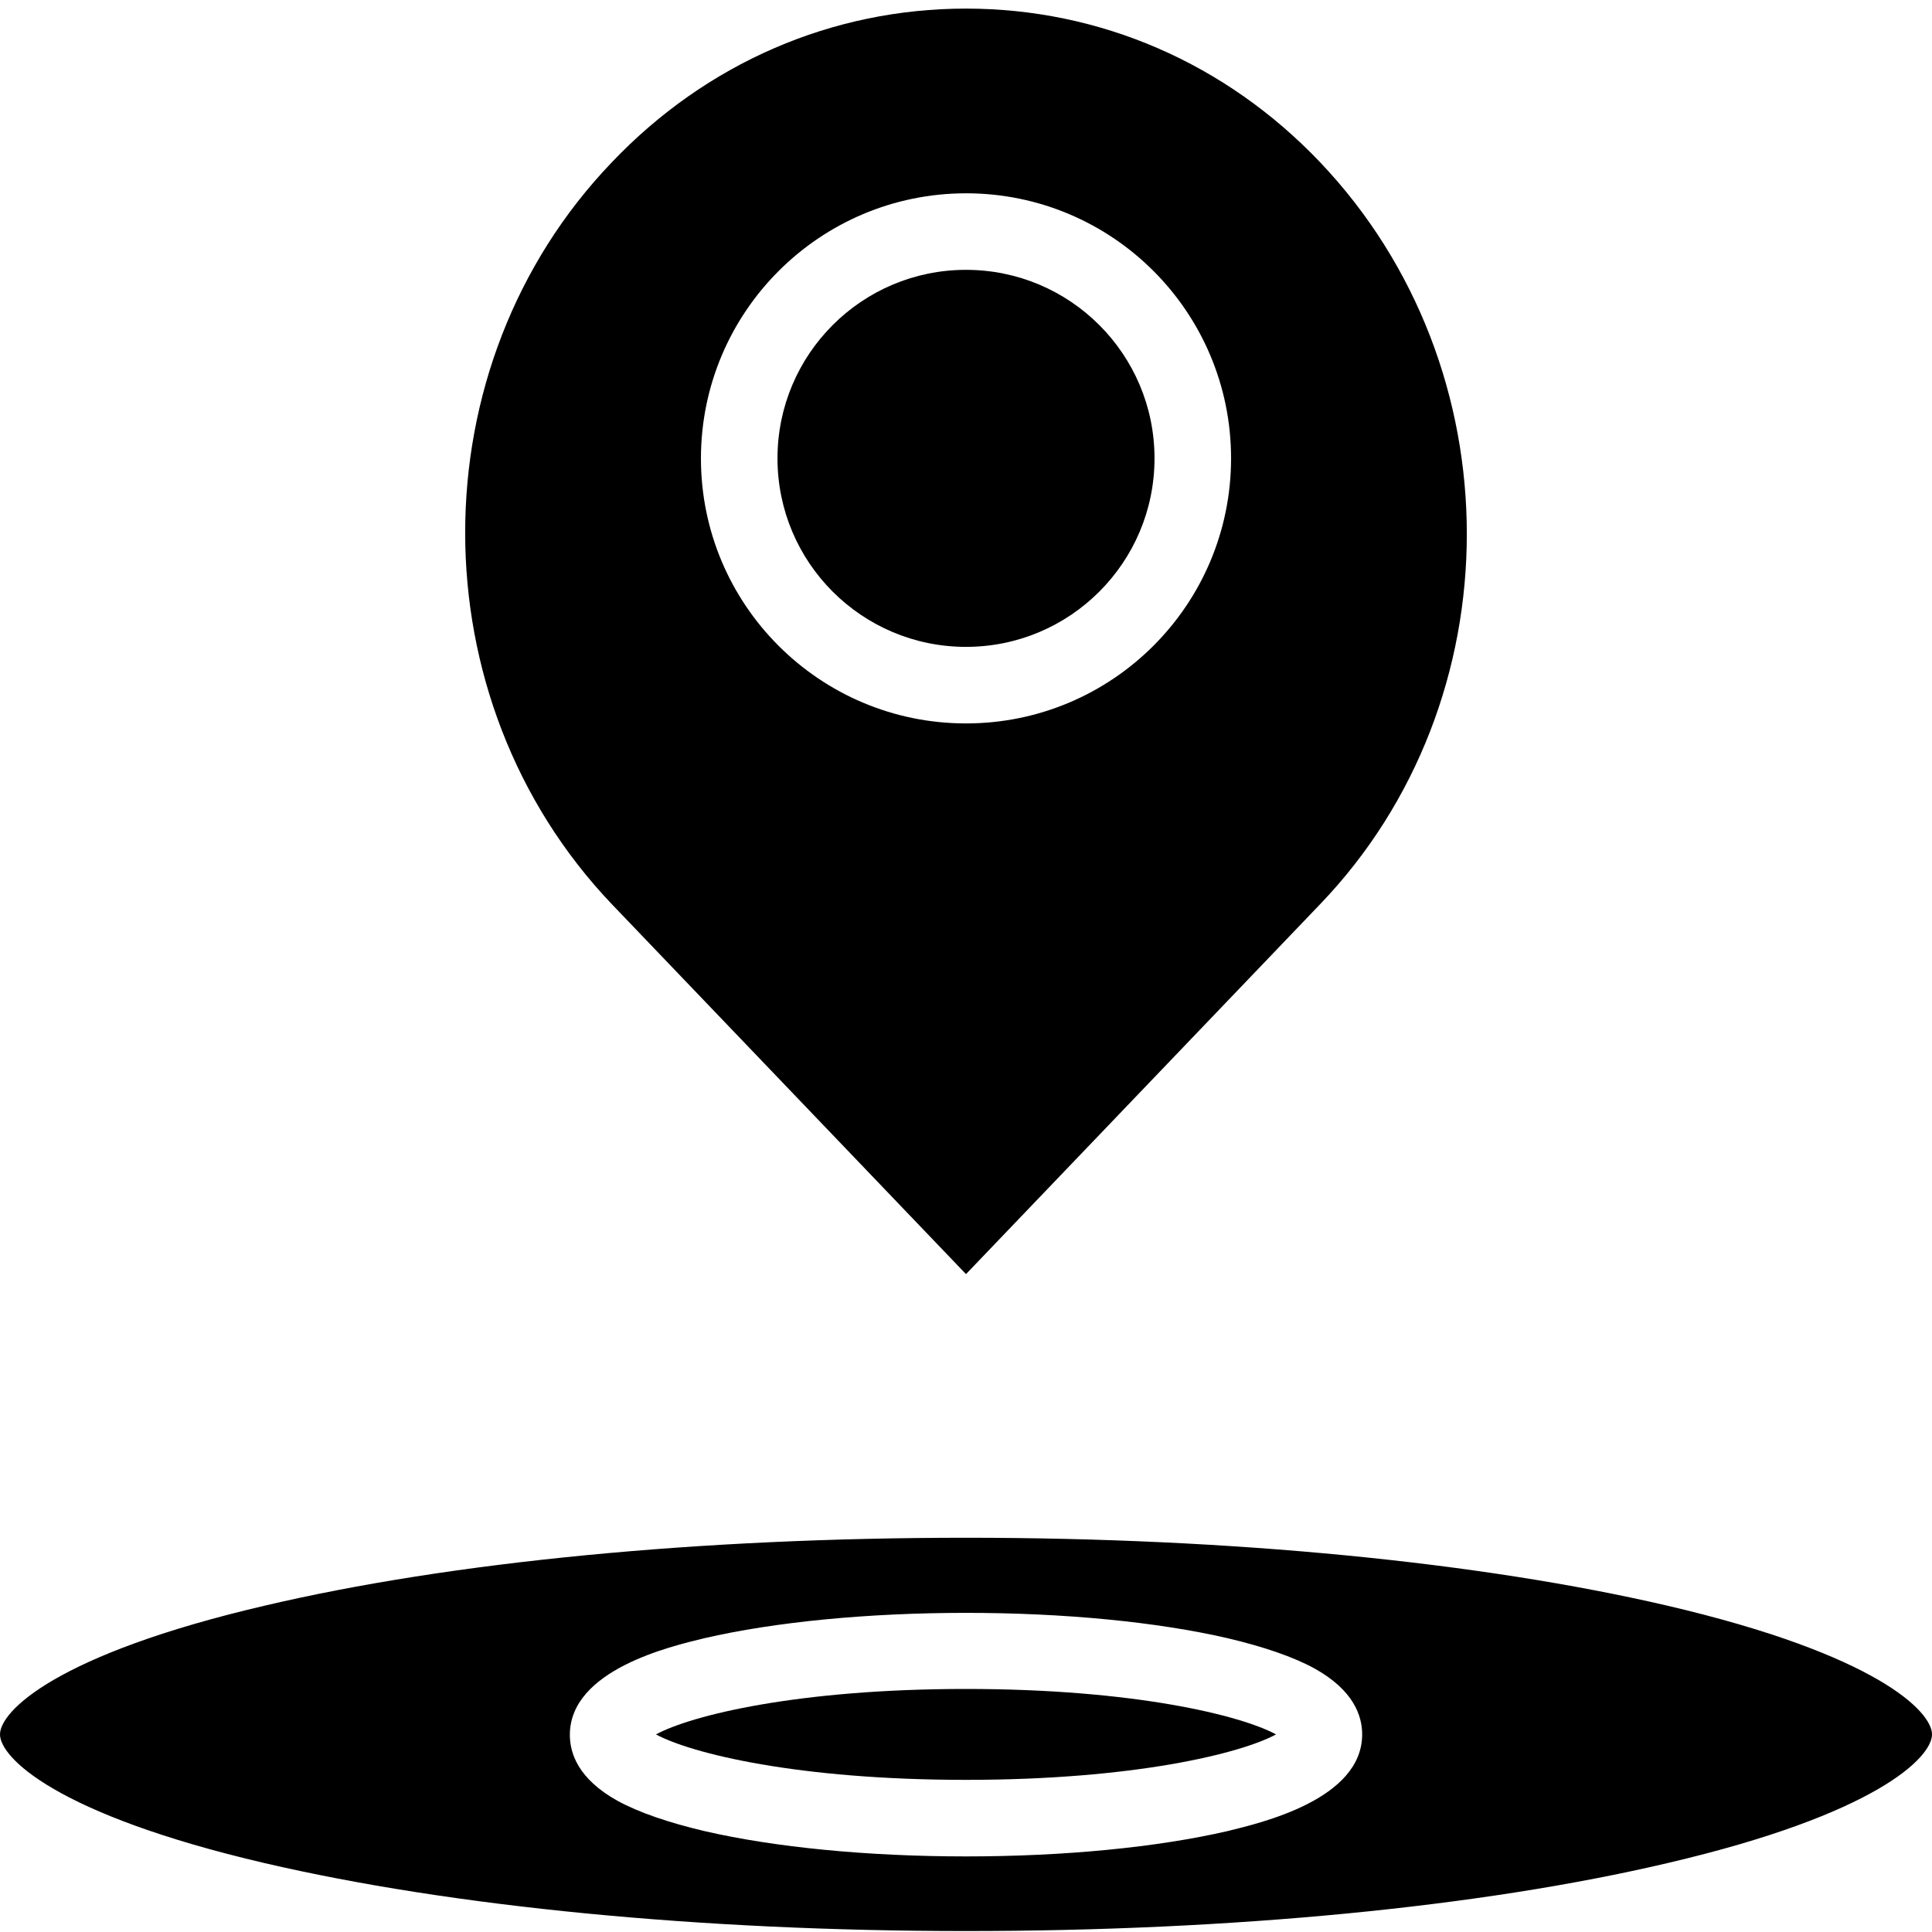 <svg height="403pt" viewBox="0 -1 403.8 403" width="403pt" xmlns="http://www.w3.org/2000/svg"><path d="m201.898 264.898 74-77.297c40.902-42.602 40.902-112.102 0-155.102-19.699-20.699-46-32.102-74-32.102s-54.297 11.402-74 32.102c-40.898 42.602-40.898 112.199 0 155.102zm0-225.898c30.598 0 55.402 24.805 55.402 55.398 0 30.598-24.805 55.402-55.402 55.402-30.594 0-55.398-24.805-55.398-55.402.031-30.582 24.816-55.367 55.398-55.398zm0 0"/><path d="m241.301 94.398c0 21.762-17.641 39.402-39.402 39.402-21.758 0-39.398-17.641-39.398-39.402 0-21.758 17.641-39.398 39.398-39.398 21.762 0 39.402 17.641 39.402 39.398zm0 0"/><path d="m137.102 361.102c7.398 4 29.699 9.5 64.797 9.5 35.102 0 57.402-5.5 64.801-9.5-7.398-4-29.699-9.5-64.801-9.5-35.098 0-57.398 5.5-64.797 9.5zm0 0"/><path d="m348.5 334.199c-39.102-9.098-91.102-14.199-146.602-14.199s-107.5 5-146.598 14.199c-43.699 10.199-55.301 22.102-55.301 26.902 0 4.797 11.602 16.699 55.301 26.898 39.098 9.102 91.098 14.199 146.598 14.199s107.5-5 146.602-14.199c43.699-10.199 55.301-22.102 55.301-26.898 0-4.801-11.602-16.703-55.301-26.902zm-91.898 47.102c-14.703 3.398-34.102 5.301-54.703 5.301-20.598 0-40-1.902-54.699-5.301-7.598-1.801-13.699-3.902-18.098-6.301-8.301-4.602-10-10-10-13.801 0-13.598 21.098-18.5 28.098-20.199 14.699-3.398 34.102-5.301 54.699-5.301 20.602 0 40 1.902 54.703 5.301 7.598 1.801 13.699 3.898 18.098 6.301 8.301 4.598 10 10 10 13.801 0 13.598-21.199 18.5-28.098 20.199zm0 0"/></svg>